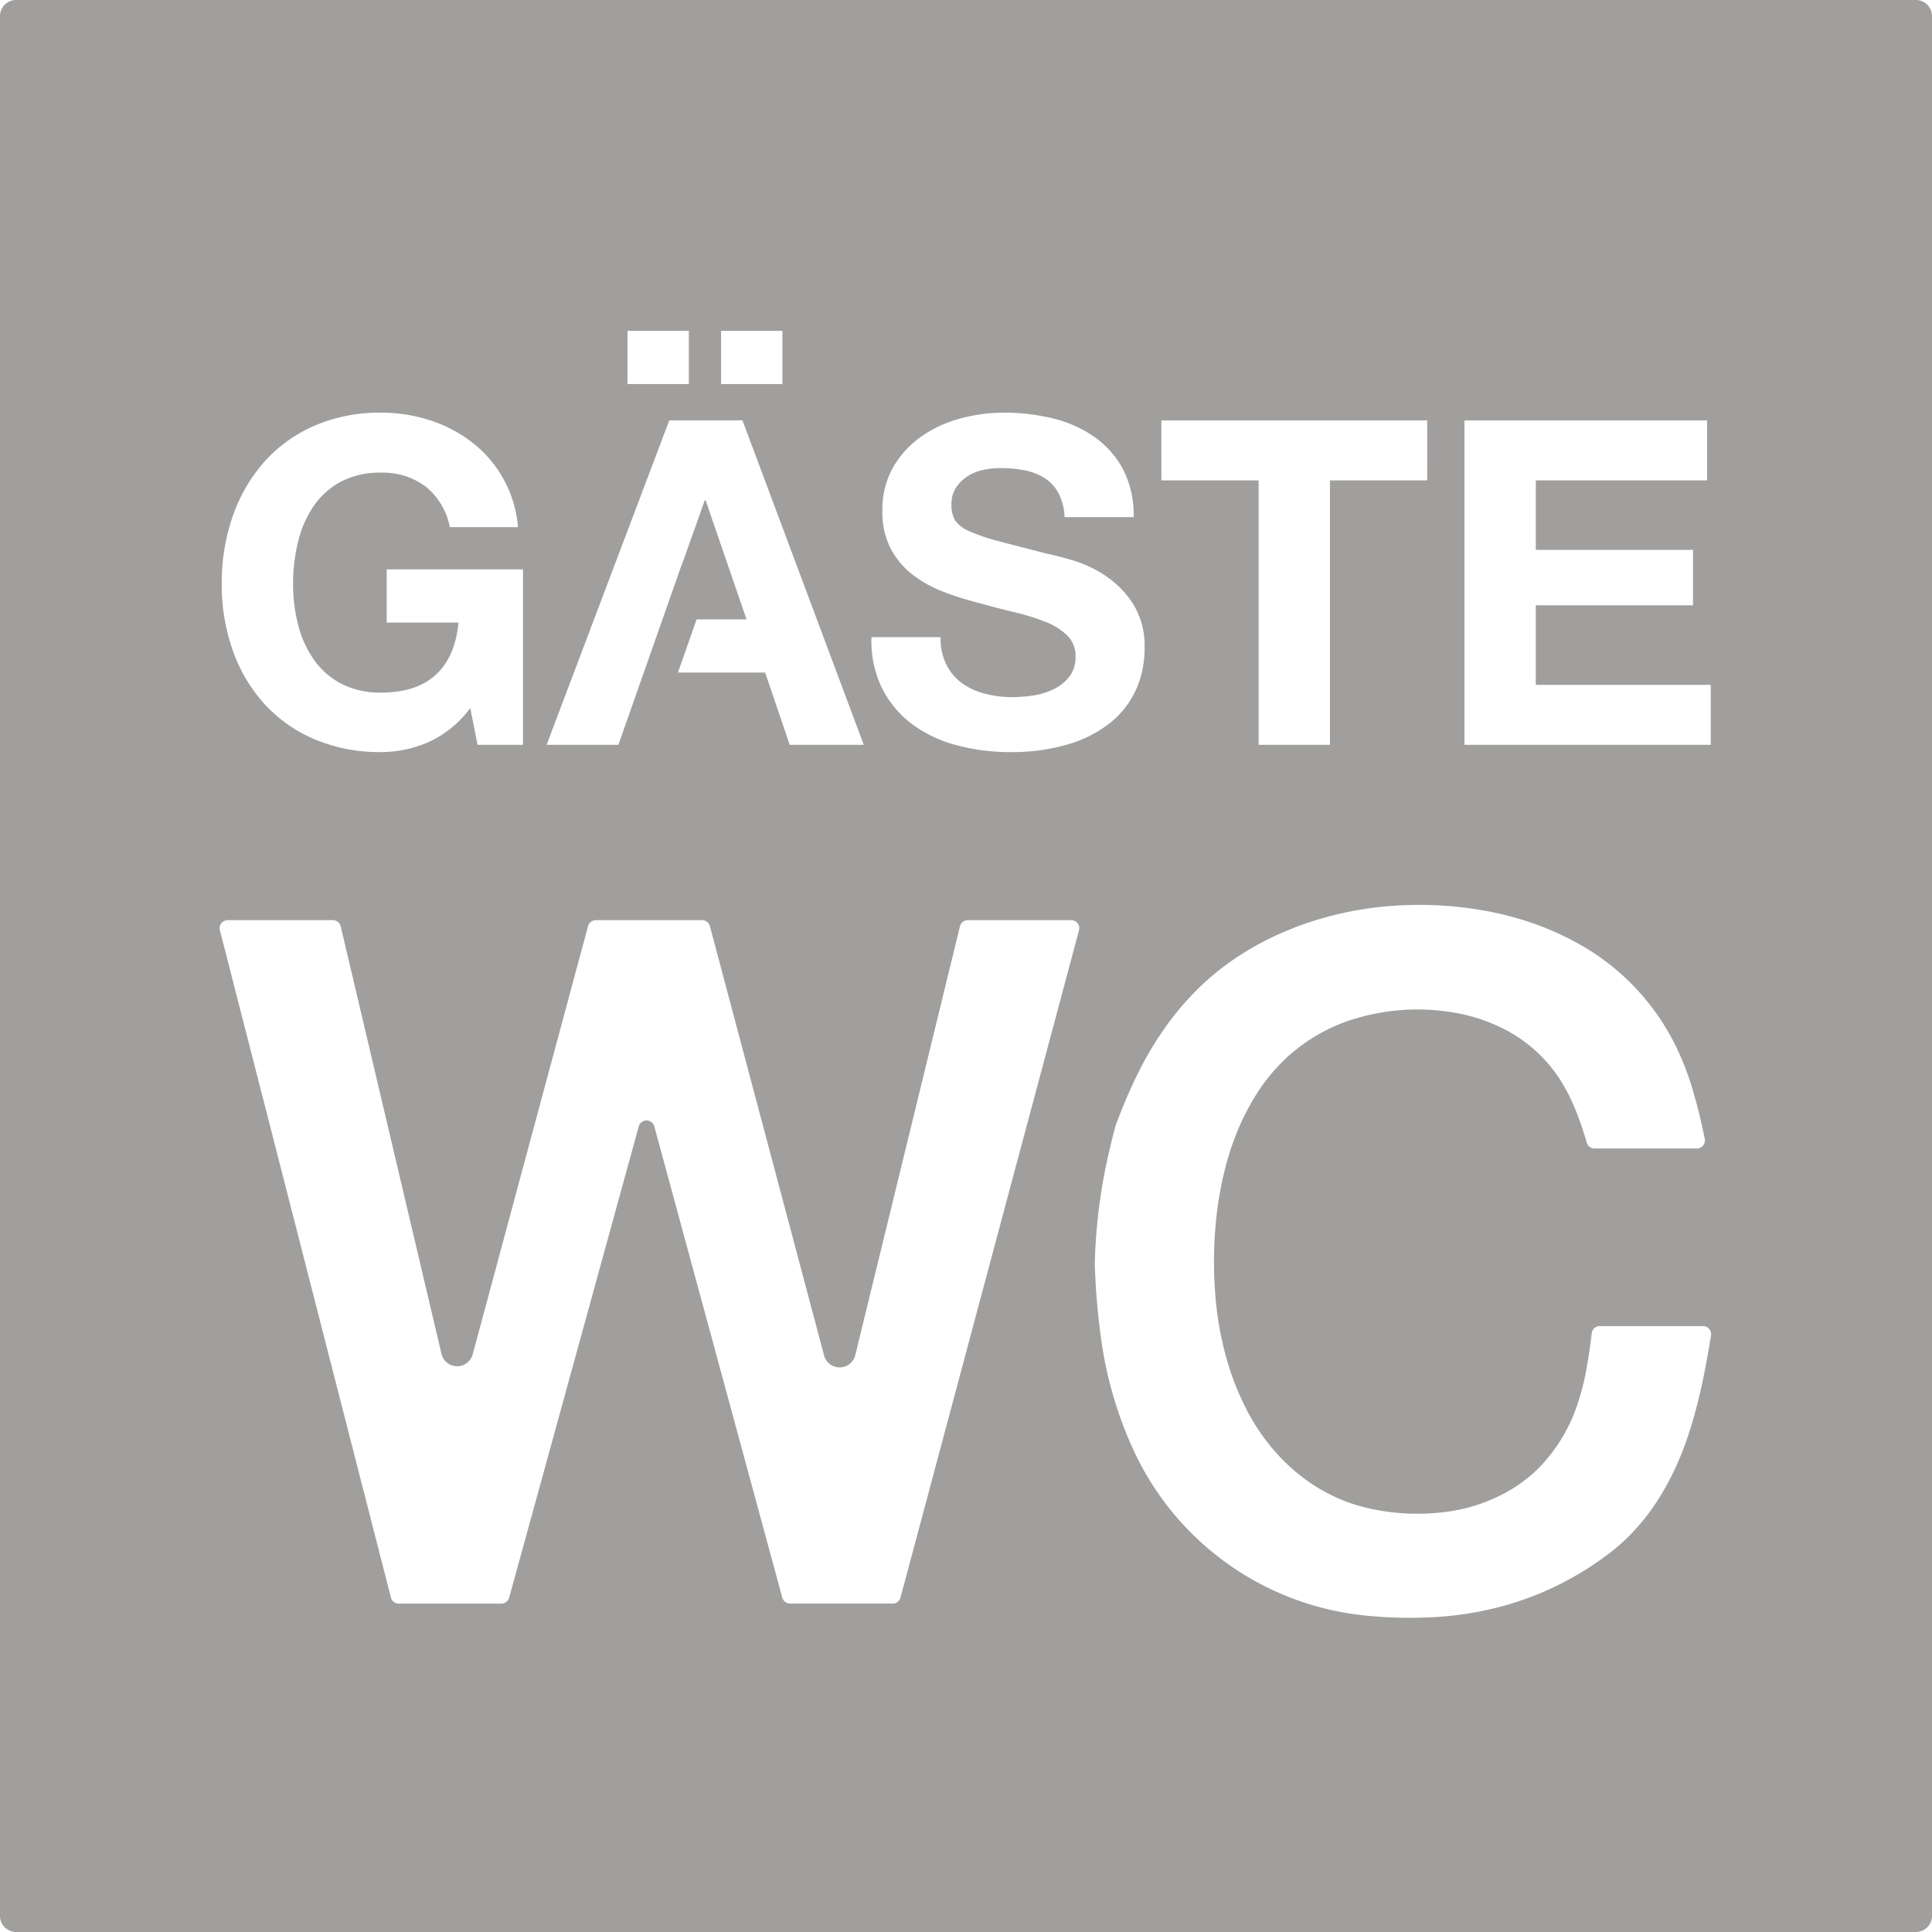 <svg xmlns="http://www.w3.org/2000/svg" width="120mm" height="120mm" viewBox="0 0 340.157 340.157">
  <g id="Schilder">
      <g id="W-08-E">
        <path fill="#A09f9d" stroke="none" d="M337.323,0H2.835A2.835,2.835,0,0,0,0,2.835V337.323a2.834,2.834,0,0,0,2.835,2.834H337.323a2.834,2.834,0,0,0,2.834-2.834V2.835A2.834,2.834,0,0,0,337.323,0ZM257.838,74.015h42.72V84.576H270.4V96.815h27.68v9.761H270.4v14h30.8v10.56H257.838Zm-53.36,0h46.8V84.576H234.158v46.56H221.6V84.576h-17.12Zm-16.6,37.84a11.74,11.74,0,0,0-3.88-2.4,38.79,38.79,0,0,0-5.44-1.681q-3.042-.719-6.161-1.6a54.66,54.66,0,0,1-6.239-1.96,21.379,21.379,0,0,1-5.44-3,14.138,14.138,0,0,1-3.881-4.6,13.965,13.965,0,0,1-1.48-6.681,14.95,14.95,0,0,1,1.881-7.639,17.018,17.018,0,0,1,4.92-5.4,21.47,21.47,0,0,1,6.88-3.2,29.323,29.323,0,0,1,7.68-1.04,36.371,36.371,0,0,1,8.6,1,21.509,21.509,0,0,1,7.321,3.24,16.419,16.419,0,0,1,5.08,5.721,17.541,17.541,0,0,1,1.88,8.439H187.438a10.1,10.1,0,0,0-1.08-4.24,7.054,7.054,0,0,0-2.439-2.639,10.353,10.353,0,0,0-3.481-1.361,21.546,21.546,0,0,0-4.279-.4,14.8,14.8,0,0,0-3.04.319,8.175,8.175,0,0,0-2.761,1.12,6.948,6.948,0,0,0-2.04,2,5.377,5.377,0,0,0-.8,3.04,5.124,5.124,0,0,0,.64,2.721,5.709,5.709,0,0,0,2.52,1.92,32.064,32.064,0,0,0,5.2,1.76q3.318.88,8.68,2.24,1.6.319,4.44,1.159a21.326,21.326,0,0,1,5.64,2.681,17.057,17.057,0,0,1,4.84,4.92,14,14,0,0,1,2.04,7.88,17.461,17.461,0,0,1-1.52,7.28,15.825,15.825,0,0,1-4.52,5.8,21.72,21.72,0,0,1-7.44,3.8,35.164,35.164,0,0,1-10.28,1.361,36.14,36.14,0,0,1-9.16-1.16,23.033,23.033,0,0,1-7.84-3.64,17.972,17.972,0,0,1-5.4-6.32,18.878,18.878,0,0,1-1.92-9.12H165.6a10.46,10.46,0,0,0,1.04,4.879A9.061,9.061,0,0,0,169.4,120.3a11.97,11.97,0,0,0,4.04,1.84,19.1,19.1,0,0,0,4.8.6,24.976,24.976,0,0,0,3.6-.279,12.54,12.54,0,0,0,3.6-1.08,7.861,7.861,0,0,0,2.8-2.2,5.524,5.524,0,0,0,1.119-3.56A5.015,5.015,0,0,0,187.879,111.855Zm-60.92-53.6h10.8v9.36h-10.8Zm-16.48,0h10.8v9.36h-10.8Zm7.36,15.759h12.88l21.36,57.121h-13.04l-4.32-12.72H119.358l3.29-9.361h8.791l-7.2-20.959h-.16l-3.891,10.959-.031-.011-11.278,32.092H96.239ZM40.96,90.935a28.545,28.545,0,0,1,5.52-9.559,25.24,25.24,0,0,1,8.84-6.4,28.872,28.872,0,0,1,11.8-2.32,27.787,27.787,0,0,1,8.52,1.32,24.17,24.17,0,0,1,7.44,3.88,20.981,20.981,0,0,1,8.12,14.96h-12a12.022,12.022,0,0,0-4.32-7.2,12.559,12.559,0,0,0-7.76-2.4,14.672,14.672,0,0,0-7.2,1.639,13.592,13.592,0,0,0-4.8,4.4,19.27,19.27,0,0,0-2.68,6.28,31.254,31.254,0,0,0-.84,7.279,29.061,29.061,0,0,0,.84,7,18.885,18.885,0,0,0,2.68,6.12,13.718,13.718,0,0,0,4.8,4.361,14.661,14.661,0,0,0,7.2,1.639q6.24,0,9.64-3.16t3.96-9.159H68.08v-9.36h24v30.88h-8l-1.28-6.481a18.8,18.8,0,0,1-7.44,6.04,21.043,21.043,0,0,1-8.24,1.721,29.3,29.3,0,0,1-11.8-2.28,25.264,25.264,0,0,1-8.84-6.281,27.8,27.8,0,0,1-5.52-9.4,34.509,34.509,0,0,1-1.92-11.641A35.7,35.7,0,0,1,40.96,90.935Zm149.013,72.856L158.544,281.282a1.419,1.419,0,0,1-1.37,1.052H139.1a1.418,1.418,0,0,1-1.368-1.046L115.2,198.316a1.418,1.418,0,0,0-2.735,0l-22.819,82.98a1.418,1.418,0,0,1-1.367,1.042H70.2a1.418,1.418,0,0,1-1.373-1.066L38.712,163.777a1.418,1.418,0,0,1,1.373-1.77H58.61a1.418,1.418,0,0,1,1.38,1.093l17.737,75.257a2.835,2.835,0,0,0,5.5.087l20.307-75.388a1.416,1.416,0,0,1,1.368-1.049h18.716a1.418,1.418,0,0,1,1.37,1.053l20.105,75.586a2.835,2.835,0,0,0,5.493-.056l18.431-75.5a1.417,1.417,0,0,1,1.376-1.082H188.6A1.417,1.417,0,0,1,189.973,163.791Zm111.279,71.322q-.4,2.46-.852,4.912-.415,2.253-.918,4.49-.678,3.012-1.55,5.976-.716,2.427-1.622,4.792c-2.686,7.009-6.823,13.476-12.828,18.09a54.963,54.963,0,0,1-9.607,5.923,54,54,0,0,1-10.526,3.8,58.408,58.408,0,0,1-10.369,1.594,76.472,76.472,0,0,1-11.993-.192,50.505,50.505,0,0,1-41.177-28.676,69.5,69.5,0,0,1-6.03-20.736,122.312,122.312,0,0,1-1.024-12.536c0-.039,0-.077,0-.116a96.11,96.11,0,0,1,2.554-19.822q.5-2.185,1.09-4.349c.013-.048.028-.095.045-.142a90.466,90.466,0,0,1,4.009-9.351,59.866,59.866,0,0,1,4.219-7.188,51.35,51.35,0,0,1,6.168-7.406c8.715-8.659,20.987-13.477,33.1-14.586a65.186,65.186,0,0,1,18.109.87,55.615,55.615,0,0,1,7.7,2.049,50.8,50.8,0,0,1,7.833,3.464,41.53,41.53,0,0,1,17.732,18.761,50.289,50.289,0,0,1,2.71,7.139q1.26,4.272,2.125,8.646a1.422,1.422,0,0,1-1.4,1.688H280.734a1.413,1.413,0,0,1-1.355-1.021q-.408-1.393-.868-2.772-.483-1.449-1.058-2.864-.714-1.759-1.6-3.442a27.767,27.767,0,0,0-1.661-2.755,25.692,25.692,0,0,0-10.7-8.8,29.439,29.439,0,0,0-6.017-1.988,38.032,38.032,0,0,0-20.34,1.256,30.644,30.644,0,0,0-11.946,7.724,32.9,32.9,0,0,0-4.1,5.305,42.508,42.508,0,0,0-3.43,6.812,49.415,49.415,0,0,0-2.043,6.408,63.477,63.477,0,0,0-1.367,7.494,72.947,72.947,0,0,0-.282,14.324,56.767,56.767,0,0,0,2.642,13.456,47.761,47.761,0,0,0,2.789,6.684c4.09,8.025,11.006,14.516,19.748,17.06a38.319,38.319,0,0,0,14.293,1.227,29.9,29.9,0,0,0,12.607-4.055,25.861,25.861,0,0,0,5.226-4.156,29.362,29.362,0,0,0,6.664-11.485,41.813,41.813,0,0,0,1.3-5.146q.626-3.353,1.014-6.742a1.409,1.409,0,0,1,1.4-1.256h18.2A1.422,1.422,0,0,1,301.252,235.113Z"/>
      </g>
    </g>
</svg>
